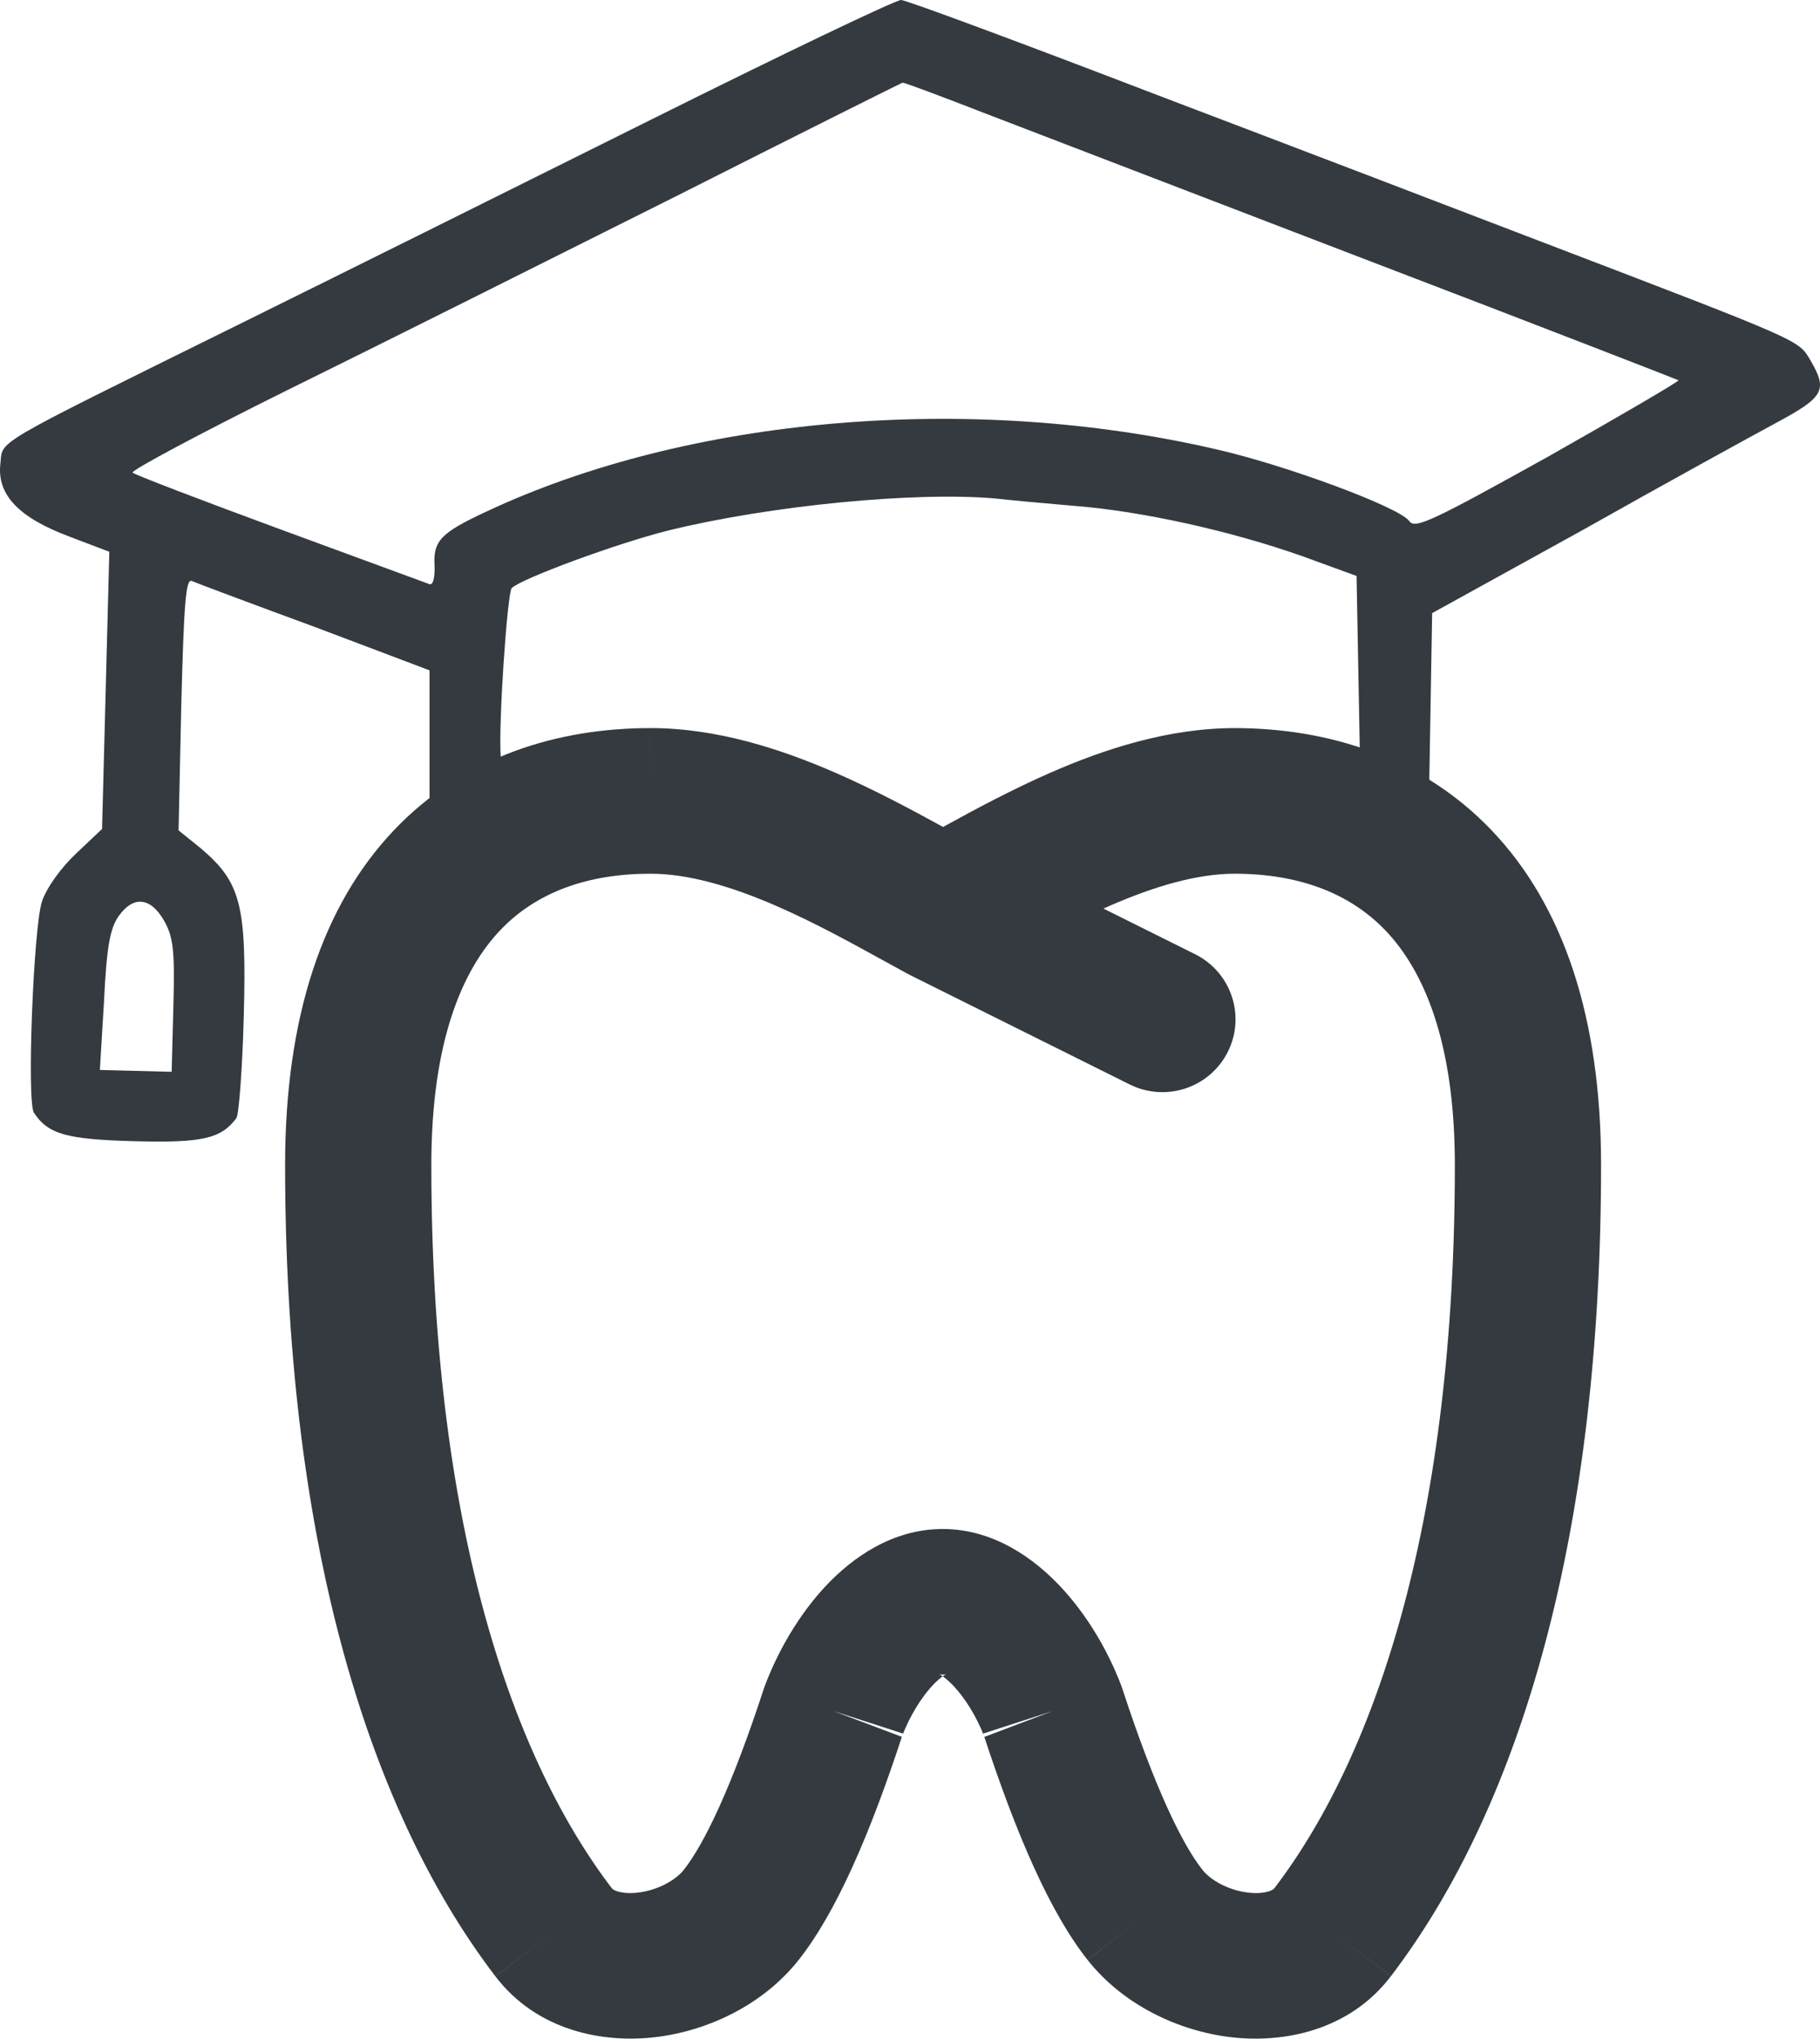 <svg width="134" height="150" viewBox="0 0 134 150" fill="none" xmlns="http://www.w3.org/2000/svg">
<path fill-rule="evenodd" clip-rule="evenodd" d="M77.344 56.852C81.331 55.108 86.063 53.559 90.982 53.572C97.669 53.592 104.624 55.618 109.868 61.142C115.085 66.639 117.88 74.833 117.88 85.716C117.88 112.596 112.081 132.724 102.407 145.405L98.12 142.165L102.41 145.401C102.409 145.402 102.408 145.403 102.407 145.405C99.32 149.456 94.441 150.345 90.625 149.894C86.782 149.439 82.705 147.536 80.076 144.211L84.303 140.895L80.072 144.207C80.073 144.209 80.074 144.21 80.076 144.211C77.311 140.72 74.823 134.969 72.436 127.689C72.451 127.725 72.465 127.762 72.479 127.798L77.51 125.895L72.391 127.552C72.406 127.598 72.421 127.643 72.436 127.689C71.872 126.253 71.036 124.923 70.189 124.03C69.846 123.669 69.584 123.46 69.41 123.341C69.579 123.224 69.666 123.194 69.665 123.192C69.665 123.191 69.578 123.217 69.401 123.216C69.237 123.215 69.157 123.192 69.156 123.194C69.155 123.197 69.242 123.227 69.41 123.341C69.244 123.456 69 123.654 68.682 123.99C67.849 124.872 67.014 126.209 66.437 127.685C66.452 127.641 66.466 127.596 66.481 127.552L61.362 125.895L66.396 127.792C66.41 127.756 66.424 127.721 66.437 127.685C64.051 134.965 61.562 140.724 58.797 144.217L58.796 144.218C56.166 147.537 52.089 149.438 48.247 149.892C44.434 150.343 39.554 149.457 36.465 145.405L40.752 142.165L36.462 145.401C36.463 145.402 36.464 145.403 36.465 145.405C26.791 132.724 20.992 112.591 20.992 85.716C20.992 74.81 23.771 66.602 28.988 61.103C34.236 55.572 41.202 53.57 47.906 53.572V58.93L47.908 53.572C52.803 53.573 57.536 55.124 61.523 56.864C64.368 58.104 67.108 59.571 69.435 60.846C71.763 59.566 74.505 58.093 77.344 56.852ZM81.243 66.852L87.991 70.21C90.65 71.533 91.728 74.751 90.398 77.397C89.069 80.043 85.836 81.116 83.177 79.793L67.029 71.757C66.972 71.728 66.915 71.699 66.858 71.668C66.275 71.352 65.689 71.029 65.097 70.704C62.583 69.321 59.978 67.887 57.203 66.677C53.778 65.183 50.637 64.287 47.906 64.287H47.903C43.304 64.285 39.506 65.623 36.815 68.459C34.093 71.329 31.758 76.516 31.758 85.716C31.758 111.331 37.327 128.816 45.039 138.925L45.042 138.929C45.066 138.96 45.144 139.06 45.438 139.156C45.763 139.262 46.287 139.334 46.977 139.253C48.468 139.076 49.758 138.32 50.342 137.585C51.844 135.688 53.874 131.488 56.243 124.238C56.27 124.157 56.298 124.077 56.328 123.998C57.323 121.385 58.868 118.737 60.84 116.65C62.704 114.678 65.666 112.477 69.472 112.502C73.228 112.527 76.166 114.723 78.017 116.675C79.985 118.75 81.545 121.381 82.542 123.992C82.573 124.073 82.602 124.155 82.629 124.238C84.998 131.486 87.028 135.681 88.531 137.579L88.534 137.583C89.117 138.322 90.405 139.078 91.895 139.254C92.584 139.335 93.108 139.263 93.433 139.157C93.727 139.061 93.806 138.961 93.831 138.929L93.833 138.925C101.545 128.816 107.115 111.336 107.115 85.716C107.115 76.562 104.775 71.38 102.042 68.5C99.335 65.649 95.525 64.3 90.952 64.287M81.243 66.852C81.387 66.787 81.53 66.724 81.674 66.661C85.084 65.17 88.211 64.279 90.952 64.287" fill="#343A40"/>
<path fill-rule="evenodd" clip-rule="evenodd" d="M66.346 1.93186e-05C66.74 0.012 75.24 3.166 85.24 7.006C95.243 10.804 108.079 15.711 113.745 17.886C132.762 25.154 132.419 25.016 133.291 26.505C134.578 28.696 134.304 29.207 130.873 31.059C129.114 32.006 122.648 35.549 116.575 38.973L105.444 45.113L105.231 57.59L100.117 55.179L99.879 42.379L95.928 40.939C90.687 39.078 84.091 37.611 79.115 37.223C76.909 37.037 74.314 36.797 73.363 36.686C67.437 36.143 56.656 37.201 49.193 39.036C45.44 39.974 38.436 42.553 37.679 43.267C37.355 43.573 36.679 53.35 36.871 55.715L31.624 58.837V49.323L23.166 46.127C18.486 44.409 14.408 42.88 14.106 42.742C13.676 42.601 13.541 44.453 13.348 51.826L13.148 61.098L14.804 62.435C17.73 64.928 18.164 66.579 17.95 74.728C17.849 78.609 17.586 82.011 17.406 82.265C16.282 83.789 14.886 84.098 9.904 83.968C4.921 83.839 3.543 83.458 2.501 81.878C1.958 81.087 2.467 68.286 3.081 66.36C3.411 65.333 4.491 63.85 5.602 62.8L7.514 60.995L8.049 40.599L5.129 39.488C1.393 38.097 -0.21 36.415 0.022 34.178C0.244 32.328 -1.032 33.071 17.549 23.889C24.445 20.487 38.063 13.721 47.86 8.841C57.657 3.96 65.956 -0.01 66.346 1.93186e-05ZM12.064 67.715C11.068 66.006 9.814 65.887 8.733 67.412C8.103 68.302 7.85 69.676 7.66 73.641L7.353 78.725L12.639 78.862L12.767 73.99C12.873 69.936 12.769 68.941 12.064 67.715ZM66.447 6.087C66.403 6.085 58.847 9.859 49.663 14.496C40.481 19.091 27.696 25.49 21.195 28.687C14.738 31.885 9.593 34.641 9.762 34.776C9.974 34.954 14.825 36.806 20.623 38.941C26.42 41.076 31.359 42.887 31.617 42.98C31.874 43.073 32.018 42.559 31.998 41.653C31.874 39.794 32.453 39.205 35.789 37.652C50.67 30.66 71.4 28.868 89.501 33.049C94.673 34.219 103.047 37.327 103.757 38.338C104.175 38.953 105.448 38.339 113.984 33.598C119.309 30.587 123.624 28.066 123.583 27.979C123.486 27.929 113.275 23.955 100.919 19.236C88.513 14.47 75.721 9.563 72.459 8.314C69.24 7.065 66.535 6.046 66.447 6.087Z" fill="#343A40"/>
</svg>
